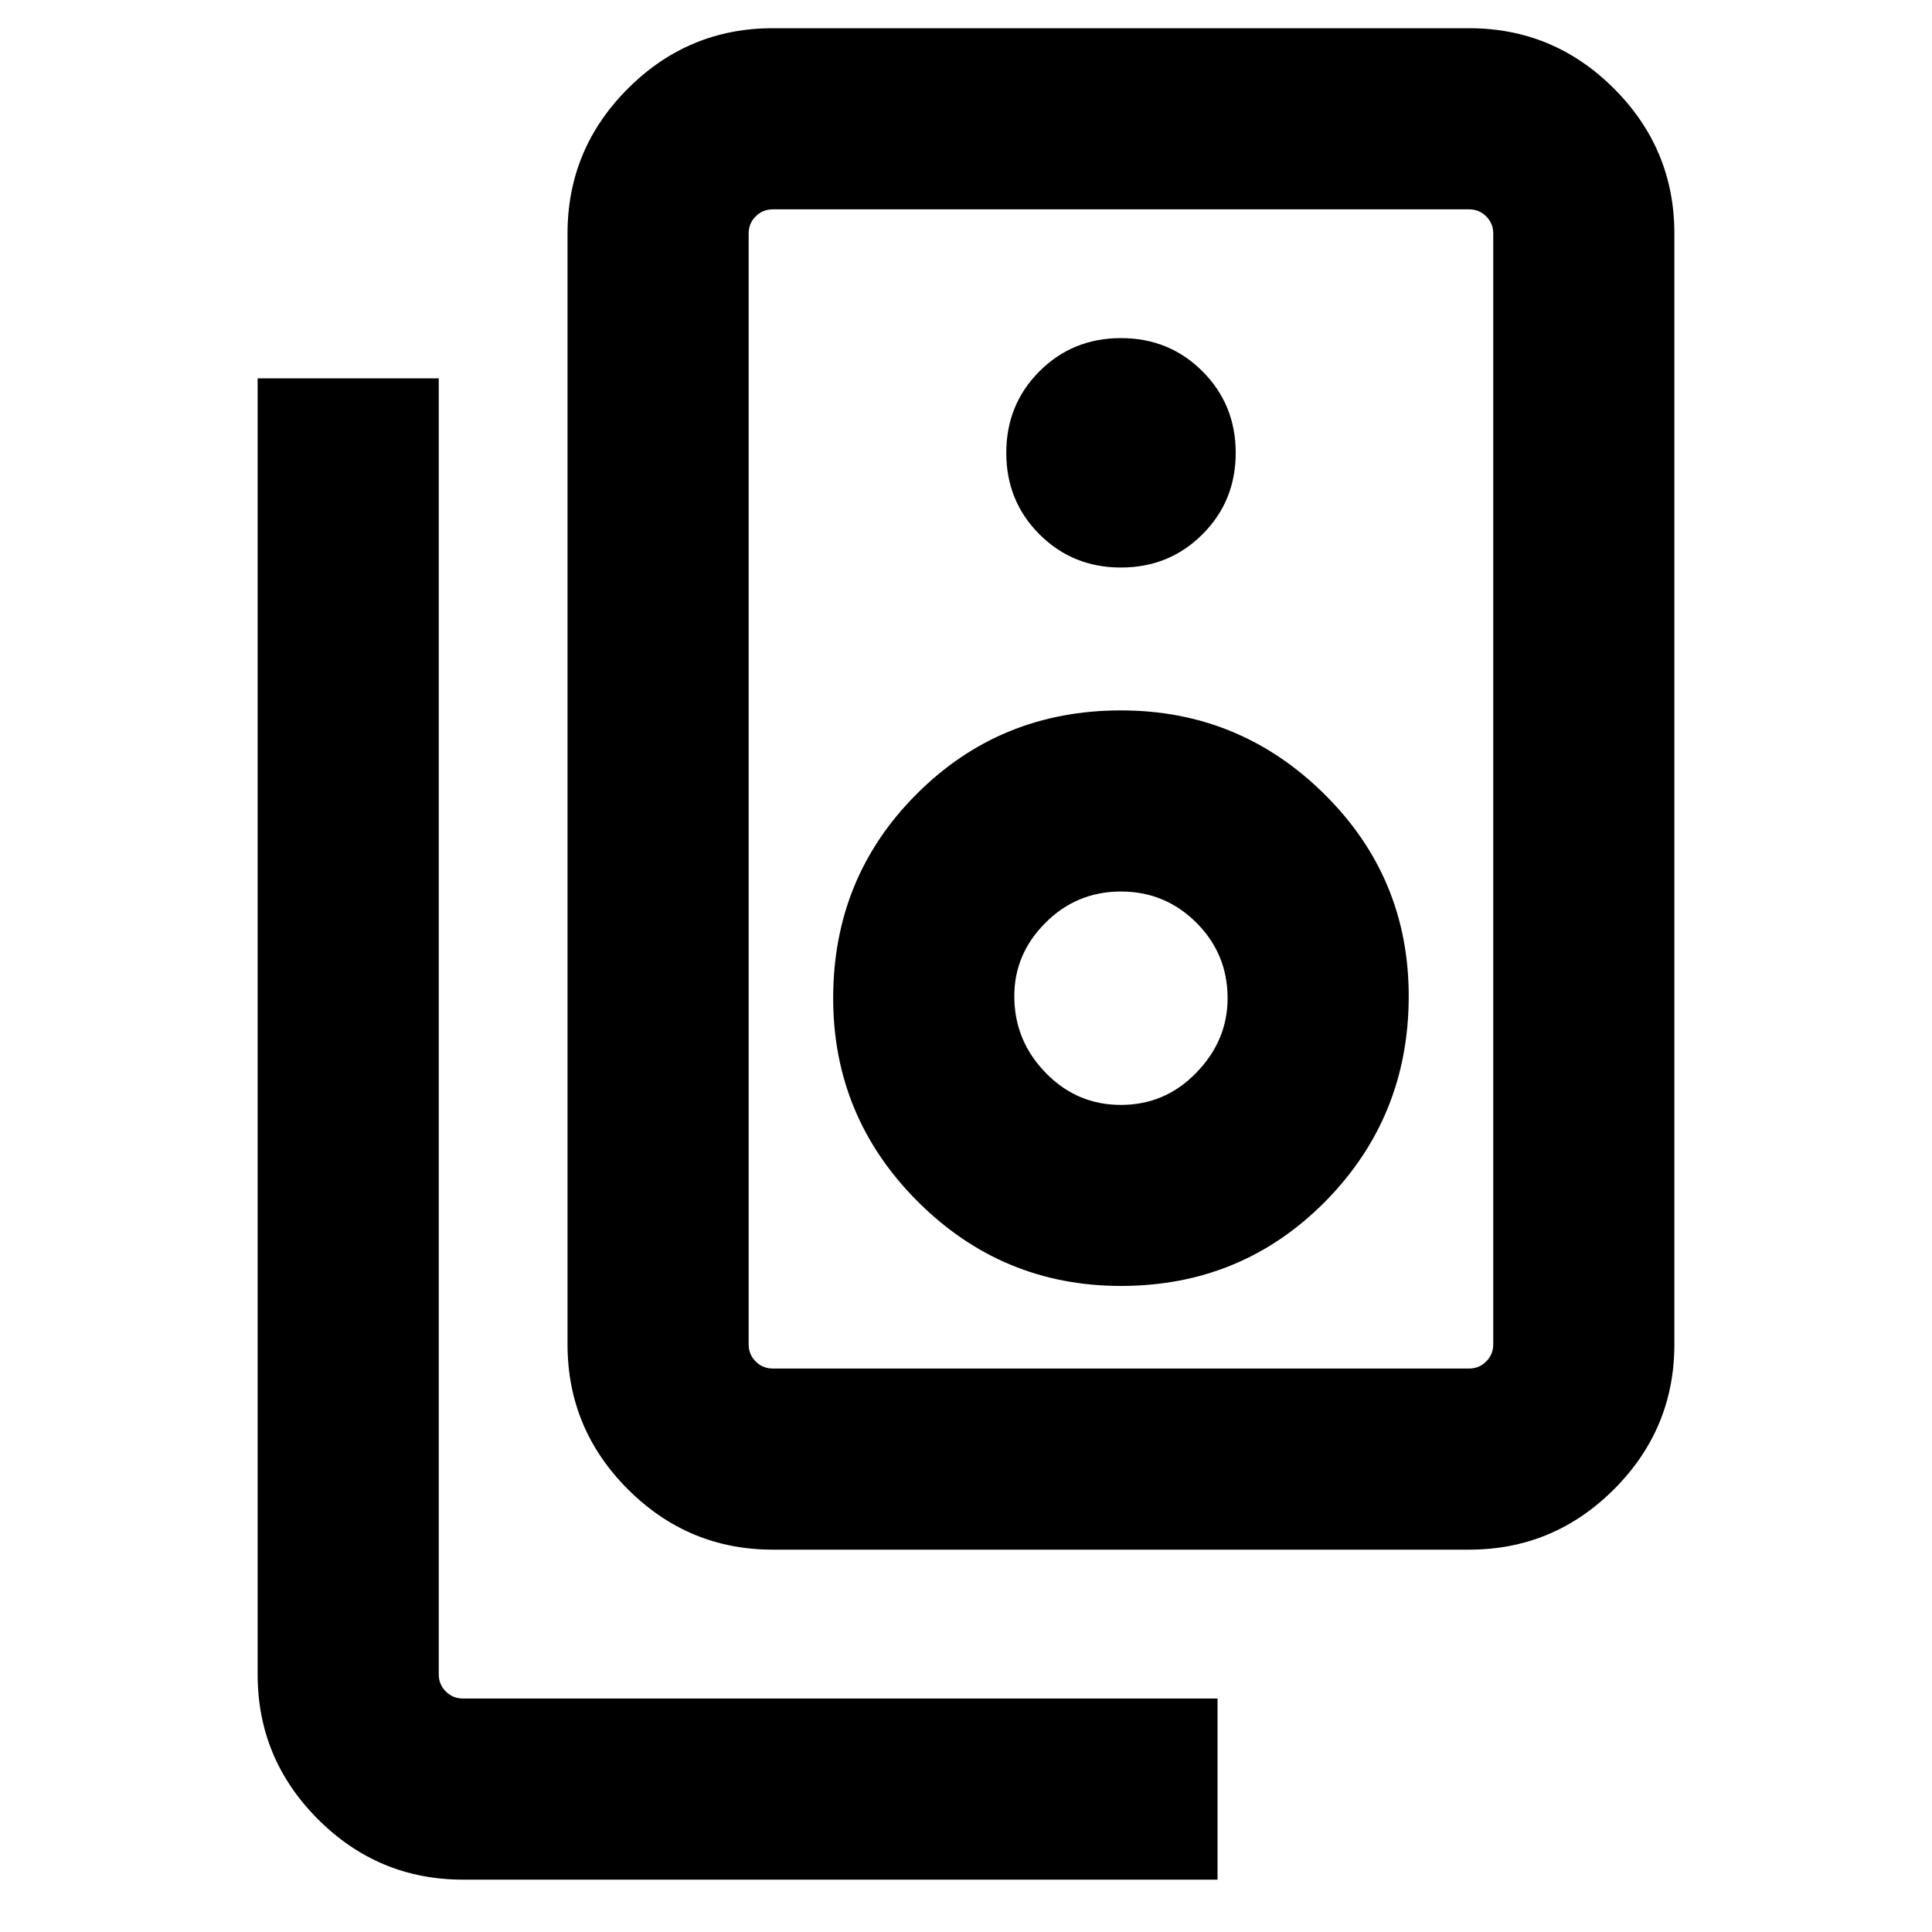 <svg xmlns="http://www.w3.org/2000/svg" height="20" width="20"><path d="M8 14.167h7.208q.104 0 .177-.073t.073-.177v-11.5q0-.105-.073-.177-.073-.073-.177-.073H8q-.104 0-.177.073-.073.072-.073.177v11.5q0 .104.073.177t.177.073Zm0 1.875q-.875 0-1.5-.625t-.625-1.5v-11.5q0-.875.625-1.5T8 .292h7.208q.875 0 1.5.625t.625 1.5v11.5q0 .875-.625 1.5t-1.5.625Zm3.604-10.167q.5 0 .844-.344.344-.343.344-.843 0-.5-.344-.844t-.844-.344q-.5 0-.844.344-.343.344-.343.844t.343.843q.344.344.844.344Zm0 7.437q1.25 0 2.115-.874.864-.876.864-2.126 0-1.229-.875-2.093-.875-.865-2.104-.865-1.25 0-2.114.865-.865.864-.865 2.114 0 1.229.875 2.105.875.874 2.104.874Zm0-1.874q-.458 0-.781-.334-.323-.333-.323-.792 0-.437.323-.76t.781-.323q.458 0 .781.323t.323.781q0 .438-.323.771-.323.334-.781.334Zm1 8.02H4.792q-.875 0-1.5-.625t-.625-1.5V3.917h1.875v13.416q0 .105.073.177.073.073.177.073h7.812ZM7.75 2.167v12-12Z"/></svg>